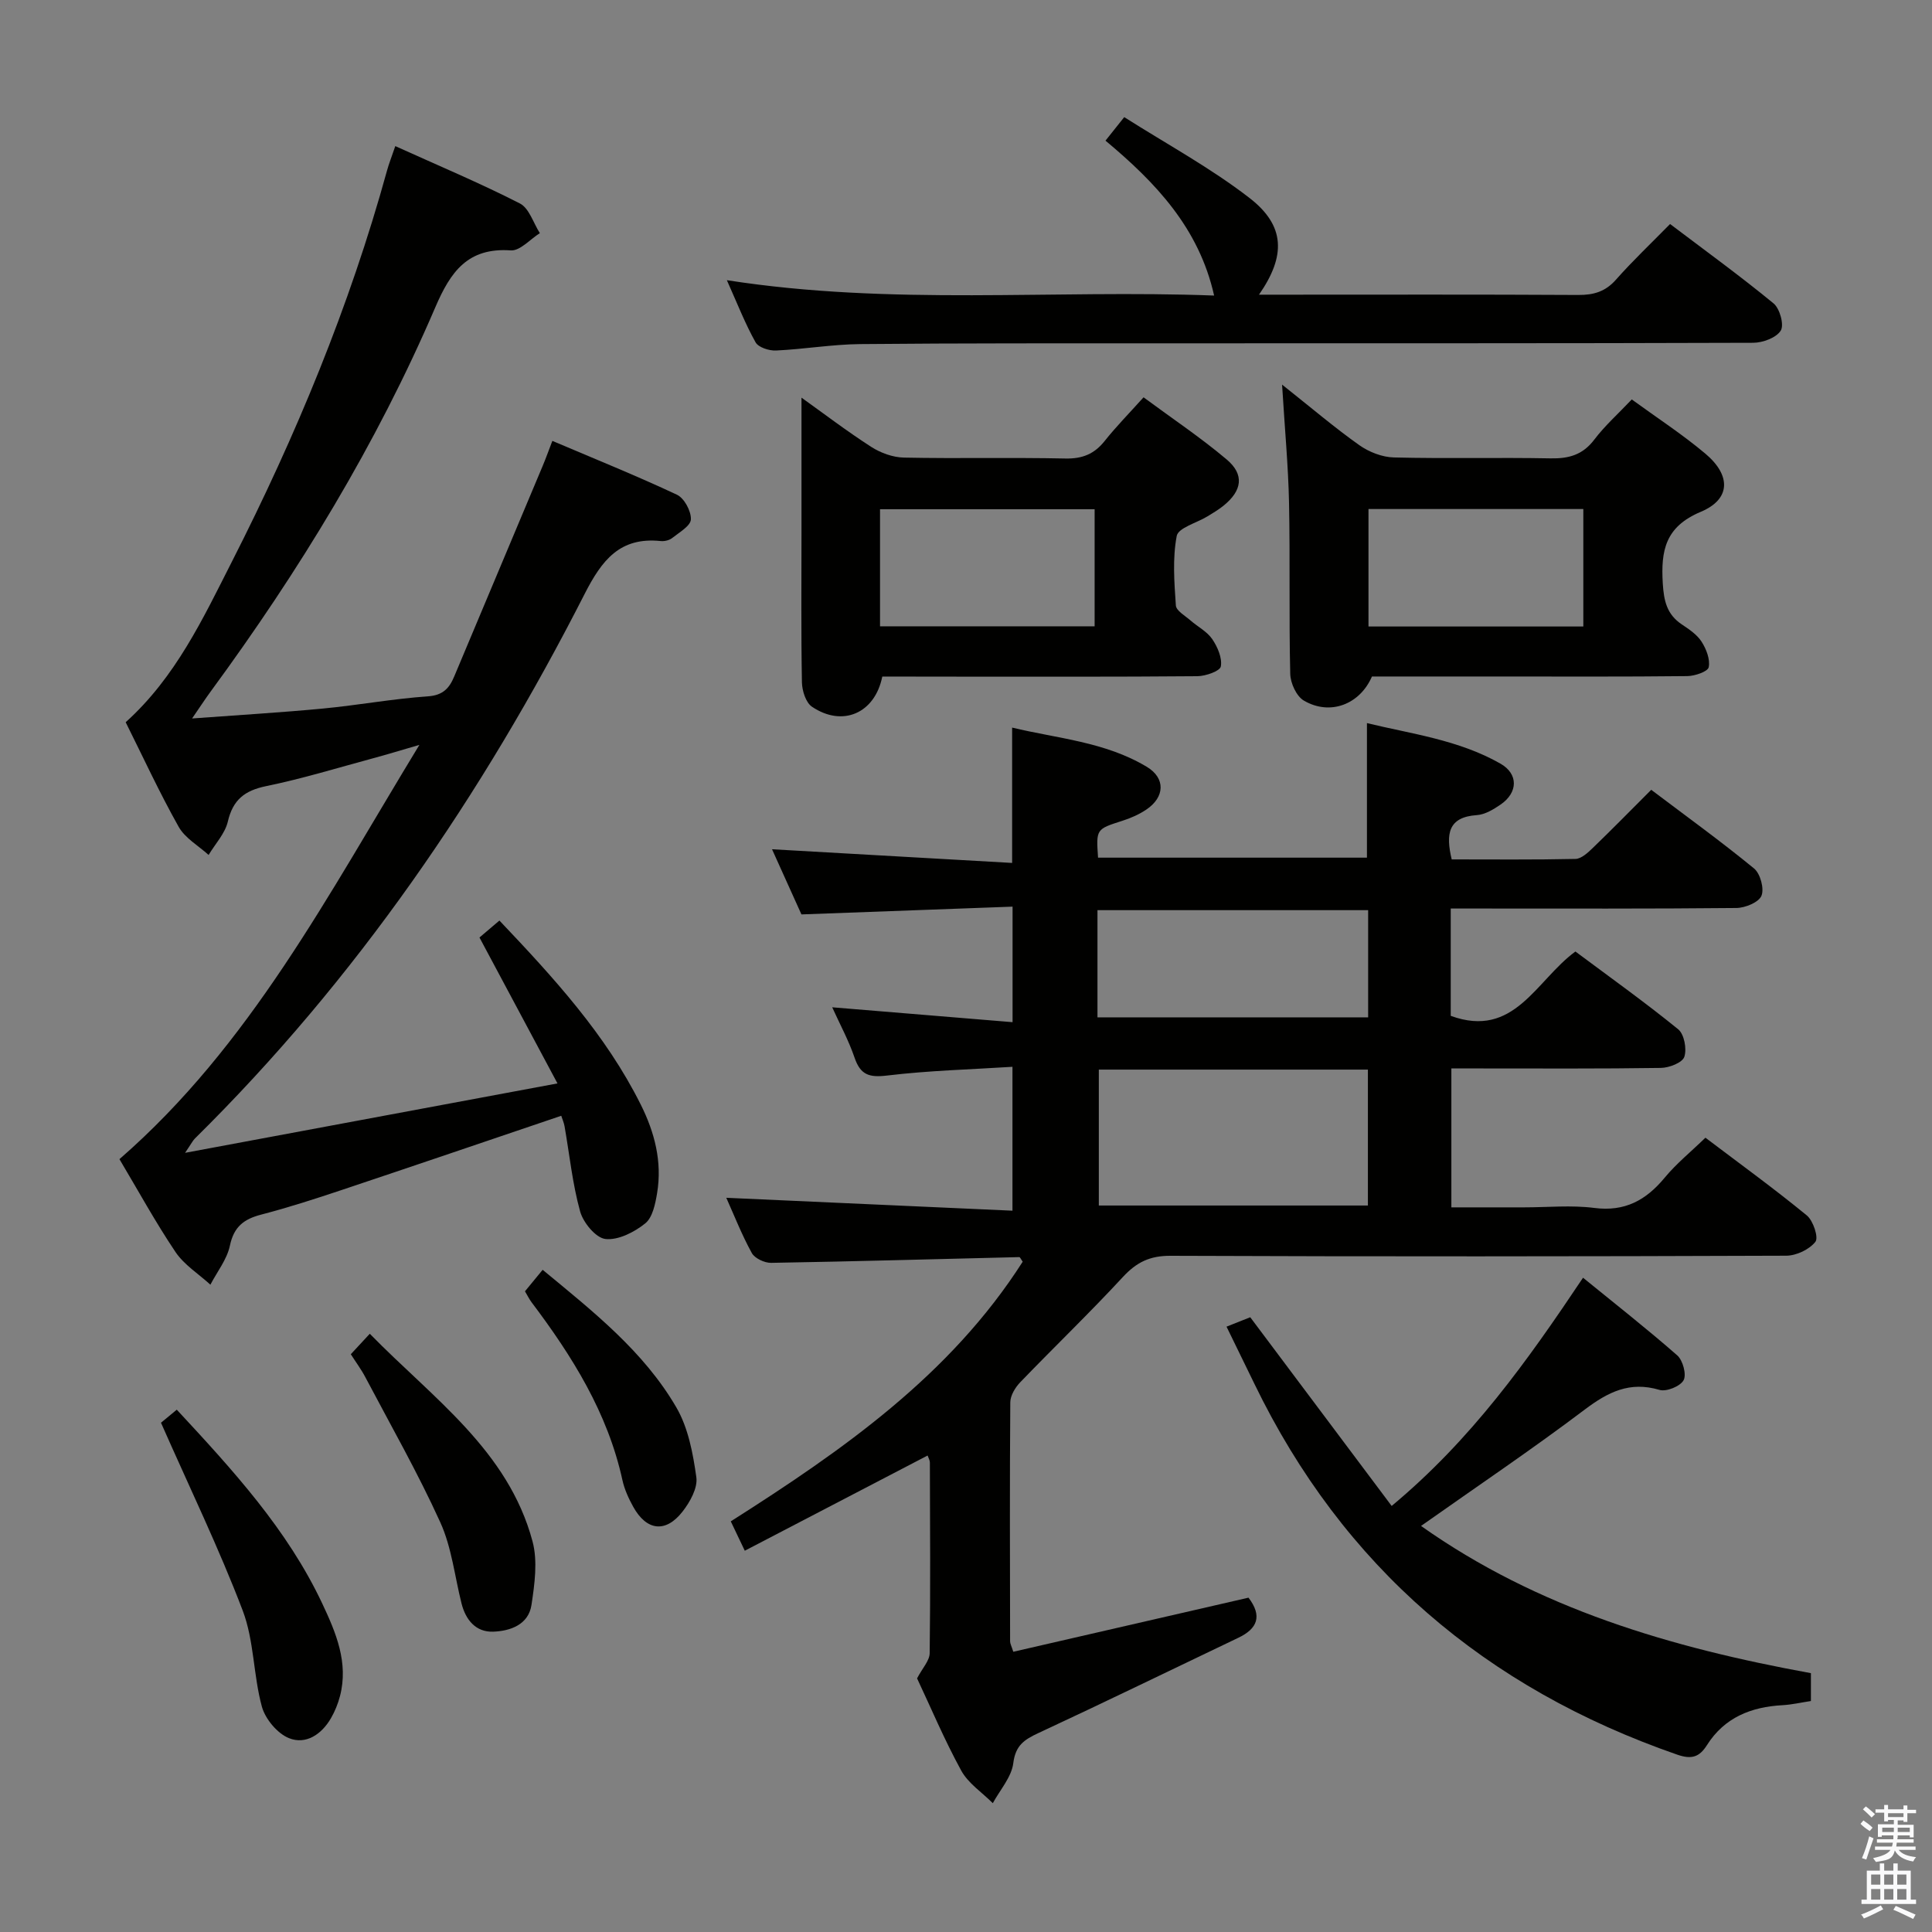 <svg enable-background="new 0 0 400 400" viewBox="0 0 400 400" xmlns="http://www.w3.org/2000/svg"><rect x="0" y="0" width="400" height="400" fill="#808080" stroke="none"/><path d="m385.2 377.6.6-.7c.6.4 1.3.9 1.9 1.5l-.6.7c-.8-.5-1.4-1-1.9-1.5zm.3 7.1c.6-1.4 1.1-2.9 1.5-4.5.3.1.6.3.9.4-.5 1.4-1 2.9-1.5 4.4zm.2-10.1.6-.6c.7.5 1.3 1.1 1.9 1.6l-.7.7c-.6-.6-1.2-1.2-1.8-1.7zm8.4-.8h.8v.9h1.8v.7h-1.8v1.8h-.8v-.3h-1.2v.9h3.3v2.6h-.8v-.4h-2.5c0 .3 0 .6-.1.8h3.4v.7h-3.5c0 .3-.1.6-.1.8h4v.7h-3.5c.7.9 1.9 1.3 3.6 1.5-.2.2-.4.5-.6.9-1.9-.3-3.2-1.1-3.8-2.3-.5 2.1-1.8 2-3.9 2.4-.2-.3-.4-.5-.6-.8 1.9-.4 3.1-.9 3.6-1.7h-3.2v-.7h3.5c.1-.2.1-.5.2-.8h-3.3v-.7h3.4c0-.2 0-.5 0-.8h-2.4v.3h-.8v-2.6h3.3v-.9h-1.2v.3h-.8v-1.8h-1.8v-.7h1.8v-.9h.8v.9h3.2zm-4.4 5.5h2.4c0-.3 0-.6 0-.9h-2.4zm1.2-3.1h3.2v-.8h-3.2zm4.4 2.2h-2.4v.9h2.5v-.9z" fill="#fafafb"/><path d="m389.2 385.8h.9v1.5h1.9v-1.5h.9v1.5h2.7v6h1.1v.9h-11.3v-.9h1.1v-6h2.7zm.2 8.7.5.8c-1.2.6-2.5 1.3-4 1.9-.2-.3-.3-.6-.6-.8 1.6-.6 3-1.3 4.1-1.9zm-2-4.3h1.9v-2.1h-1.9zm0 3.1h1.9v-2.2h-1.9zm2.7-3.1h1.9v-2.1h-1.9zm0 3.1h1.9v-2.2h-1.9zm2.4 1.3c1.4.6 2.7 1.2 4.1 1.8l-.5.9c-1.5-.7-2.8-1.4-4.1-1.9zm2.2-6.5h-1.9v2.1h1.9zm-1.9 5.2h1.9v-2.2h-1.9z" fill="#fafafb"/><g fill="#010100"><path d="m189.87 347.49c1.1-2.12 2.59-3.66 2.61-5.21.17-13.16.08-26.33.04-39.49 0-.45-.28-.89-.47-1.44-12.54 6.53-24.96 13-37.85 19.71-1.2-2.51-2.02-4.22-2.9-6.08 23.3-14.81 45.47-30.31 60.44-53.76-.35-.48-.54-.95-.71-.95-17.13.41-34.25.9-51.38 1.19-1.36.02-3.39-.93-4-2.04-2.07-3.76-3.65-7.8-5.28-11.43 19.61.88 39.21 1.77 59.25 2.67 0-10.18 0-19.42 0-29.79-8.6.55-17.34.77-25.97 1.81-3.68.44-5.49-.12-6.71-3.67-1.22-3.58-3.05-6.95-4.64-10.46 12.51 1.03 24.71 2.04 37.34 3.08 0-8.2 0-15.58 0-23.92-14.33.53-28.55 1.05-43.71 1.61-1.79-3.96-3.98-8.83-6.09-13.49 16.73.95 33.08 1.88 49.71 2.83 0-9.77 0-18.5 0-28.02 9.29 2.25 19.23 2.92 27.88 8.12 3.93 2.36 3.73 6.29-.09 8.85-1.5 1.01-3.22 1.77-4.95 2.32-5.45 1.75-5.46 1.7-5.05 7.64h55.67c0-9.13 0-18.21 0-27.86 9.09 2.22 18.93 3.43 27.64 8.39 3.75 2.14 3.64 5.99.05 8.46-1.47 1.01-3.24 2.09-4.93 2.2-5.93.4-6.48 3.86-5.21 9.17 8.42 0 17.03.09 25.63-.1 1.22-.03 2.57-1.3 3.59-2.28 3.95-3.81 7.79-7.73 12.09-12.03 7.15 5.4 14.39 10.63 21.29 16.29 1.3 1.07 2.14 4.18 1.53 5.65-.56 1.36-3.36 2.51-5.19 2.53-17.83.18-35.66.11-53.49.11-1.79 0-3.58 0-5.65 0v22.22c13.18 4.81 17.62-7.32 25.81-13.32 7.05 5.26 14.34 10.46 21.27 16.09 1.26 1.02 1.83 4.08 1.28 5.72-.4 1.2-3.13 2.27-4.85 2.29-12.5.19-25 .11-37.5.11-1.82 0-3.64 0-5.88 0v28.76h15.1c4.83 0 9.73-.49 14.48.12 6.35.82 10.73-1.6 14.6-6.28 2.41-2.91 5.4-5.33 8.42-8.26 7.08 5.36 14.2 10.52 20.99 16.09 1.33 1.09 2.47 4.58 1.78 5.46-1.26 1.6-3.95 2.87-6.04 2.88-42.5.16-84.99.19-127.49.02-4.26-.02-7.02 1.33-9.84 4.38-6.89 7.45-14.22 14.49-21.26 21.8-1.04 1.08-2.05 2.75-2.06 4.16-.13 16.5-.07 33-.04 49.49 0 .46.27.92.66 2.15 16.26-3.74 32.52-7.48 48.7-11.2 2.9 3.81 1.86 6.42-2.12 8.31-13.79 6.58-27.53 13.28-41.38 19.72-2.92 1.36-4.74 2.54-5.2 6.23-.36 2.89-2.75 5.54-4.24 8.29-2.22-2.23-5.09-4.1-6.54-6.75-3.52-6.43-6.36-13.2-9.14-19.09zm37.63-126.04v28.14h55.71c0-9.57 0-18.8 0-28.14-18.77 0-37.17 0-55.71 0zm-.28-10.82h56.04c0-7.62 0-14.87 0-22.19-18.85 0-37.37 0-56.04 0z"/><path d="m81.84 30.25c8.99 4.07 17.55 7.66 25.79 11.87 1.93.98 2.79 4.05 4.14 6.15-2.01 1.26-4.1 3.7-6.01 3.57-8.91-.62-12.46 4.39-15.63 11.77-12.18 28.4-28.21 54.62-46.47 79.5-1.15 1.56-2.2 3.19-3.89 5.64 9.72-.72 18.41-1.23 27.07-2.05 7.27-.69 14.48-2.03 21.76-2.53 3.13-.22 4.43-1.7 5.44-4.11 6.12-14.54 12.23-29.08 18.33-43.63.63-1.5 1.18-3.04 1.99-5.15 8.84 3.76 17.43 7.22 25.8 11.15 1.51.71 2.95 3.39 2.88 5.1-.05 1.35-2.4 2.69-3.87 3.86-.59.47-1.59.71-2.37.63-8.45-.88-12.18 3.93-15.76 10.95-21.2 41.62-47.32 79.81-80.7 112.76-.43.43-.71 1.02-2.02 2.95 26.05-4.86 50.72-9.46 77.1-14.37-5.79-10.83-10.83-20.25-16.15-30.21 1.02-.87 2.47-2.1 4.13-3.51 11.24 11.84 22.01 23.59 29.25 38.08 2.89 5.78 4.47 11.86 3.4 18.33-.37 2.22-.93 5.06-2.46 6.29-2.26 1.82-5.59 3.52-8.24 3.23-1.99-.22-4.6-3.38-5.24-5.7-1.59-5.73-2.19-11.72-3.22-17.61-.13-.76-.46-1.49-.69-2.2-15.35 5.2-30.4 10.33-45.47 15.37-5.5 1.84-11.04 3.63-16.65 5.09-3.59.93-5.66 2.51-6.48 6.42-.6 2.85-2.64 5.4-4.04 8.09-2.44-2.23-5.43-4.1-7.23-6.77-4.16-6.19-7.75-12.76-11.6-19.22 27.06-23.55 43.17-54.69 62.1-85.77-4.11 1.2-6.83 2.03-9.58 2.77-7.37 1.99-14.68 4.24-22.15 5.77-4.46.92-6.88 2.83-7.93 7.34-.58 2.48-2.61 4.61-3.98 6.91-2.11-1.92-4.87-3.47-6.2-5.83-3.97-7.06-7.37-14.44-10.97-21.65 10.35-9.33 16.01-21.47 22.02-33.3 13.2-25.96 24.34-52.78 32.09-80.92.39-1.43.95-2.81 1.71-5.06z"/><path d="m182.67 140.07c-1.54 7.66-8.27 10.51-14.56 6.25-1.28-.86-2.04-3.31-2.08-5.04-.19-10.48-.09-20.97-.09-31.45 0-9.09 0-18.19 0-27.5 4.51 3.22 9.33 6.9 14.42 10.18 1.95 1.26 4.49 2.18 6.78 2.23 11.15.23 22.3-.05 33.45.19 3.51.07 5.97-.93 8.12-3.63 2.37-2.98 5.05-5.7 8.05-9.04 5.88 4.35 11.79 8.3 17.2 12.86 3.73 3.14 3.21 6.47-.66 9.59-1.03.83-2.18 1.51-3.31 2.2-2.21 1.35-6.03 2.36-6.36 4.05-.89 4.65-.51 9.6-.18 14.4.08 1.1 1.92 2.12 3.02 3.09 1.5 1.31 3.43 2.29 4.51 3.87 1.1 1.61 2.09 3.9 1.78 5.66-.17.96-3.13 2-4.85 2.02-17.14.15-34.28.09-51.43.09-4.64-.02-9.27-.02-13.81-.02zm-.47-10.4h44.43c0-8.37 0-16.41 0-24.24-15.05 0-29.72 0-44.43 0z"/><path d="m265.44 79.63c6.14 4.87 10.91 8.94 16.01 12.55 2 1.41 4.72 2.47 7.13 2.53 10.81.27 21.64-.02 32.45.19 3.78.07 6.65-.72 9.04-3.87 2.19-2.89 4.95-5.35 7.77-8.33 5.11 3.73 10.41 7.17 15.22 11.21 5.37 4.51 5.29 9.45-.92 12.05-7.37 3.09-8.29 8.02-7.88 14.82.22 3.62.84 6.42 3.93 8.49 1.51 1.01 3.16 2.11 4.1 3.58.98 1.52 1.81 3.67 1.48 5.29-.18.9-2.86 1.82-4.43 1.84-13.15.15-26.3.08-39.44.08-8.65 0-17.29 0-25.85 0-2.52 5.81-8.69 8.16-14.1 4.99-1.54-.9-2.78-3.62-2.82-5.54-.28-11.81-.01-23.63-.25-35.44-.16-7.6-.88-15.2-1.44-24.44zm62.37 25.76c-15.14 0-29.82 0-44.48 0v24.32h44.48c0-8.21 0-16.13 0-24.32z"/><path d="m253.94 274.67c2.15-.86 3.79-1.51 4.91-1.95 9.82 13.1 19.36 25.82 29.28 39.07 16.54-13.77 28.05-29.96 39.62-47.25 6.61 5.38 13.21 10.56 19.51 16.08 1.16 1.02 1.95 3.97 1.31 5.14-.7 1.27-3.57 2.43-5 2-6.16-1.83-10.64.44-15.47 4.08-10.87 8.21-22.18 15.82-33.89 24.09 24.23 17.15 51.82 25.21 80.72 30.48v5.77c-2.01.3-3.92.75-5.86.86-6.51.35-12.03 2.54-15.65 8.25-1.57 2.49-3.18 3.03-6.17 1.99-39.62-13.74-69.18-38.87-87.55-76.8-1.81-3.73-3.63-7.45-5.76-11.81z"/><path d="m150.49 58.01c34.14 5.33 67.58 1.92 100.88 3.18-3.13-13.97-12.09-23.39-22.49-32.07 1.26-1.58 2.25-2.83 3.88-4.87 8.8 5.59 17.89 10.51 25.95 16.75 7.4 5.73 7.54 11.98 1.95 20.01h5.1c20.33 0 40.65-.06 60.98.06 3.22.02 5.65-.69 7.84-3.18 3.41-3.86 7.17-7.41 11.19-11.51 7.32 5.54 14.55 10.78 21.43 16.44 1.29 1.06 2.22 4.44 1.49 5.62-.92 1.49-3.72 2.52-5.71 2.53-40.48.14-80.97.09-121.45.11-21.16.01-42.32-.04-63.47.16-5.8.06-11.58 1.06-17.39 1.33-1.43.07-3.65-.64-4.24-1.7-2.17-3.89-3.8-8.07-5.94-12.86z"/><path d="m33.33 294.56c.6-.5 1.86-1.54 3.27-2.7 11.56 12.45 22.92 24.81 30.15 40.2 2.81 5.97 5.44 12.19 3.64 19.1-.41 1.58-1.05 3.16-1.87 4.58-1.93 3.34-5.19 5.53-8.68 4.13-2.41-.96-4.91-3.96-5.62-6.52-1.78-6.51-1.6-13.67-3.97-19.9-4.93-12.94-11-25.46-16.92-38.89z"/><path d="m72.63 280.38c1.27-1.37 2.39-2.58 3.93-4.24 13.1 13.4 28.63 24.13 33.69 42.97 1.1 4.09.44 8.84-.21 13.16-.61 4.1-4.4 5.43-7.95 5.55s-5.66-2.4-6.53-5.82c-1.42-5.63-2.04-11.62-4.4-16.81-4.65-10.25-10.25-20.07-15.51-30.04-.83-1.59-1.92-3.05-3.02-4.77z"/><path d="m108.69 267.35c1.19-1.45 2.33-2.84 3.66-4.45 10.4 8.6 20.91 16.85 27.68 28.49 2.46 4.22 3.45 9.52 4.14 14.46.31 2.22-1.31 5.13-2.86 7.11-3.49 4.48-7.45 3.98-10.21-1-.95-1.72-1.81-3.59-2.23-5.5-3.05-13.95-10.4-25.68-18.83-36.86-.48-.65-.84-1.39-1.35-2.25z"/></g></svg>